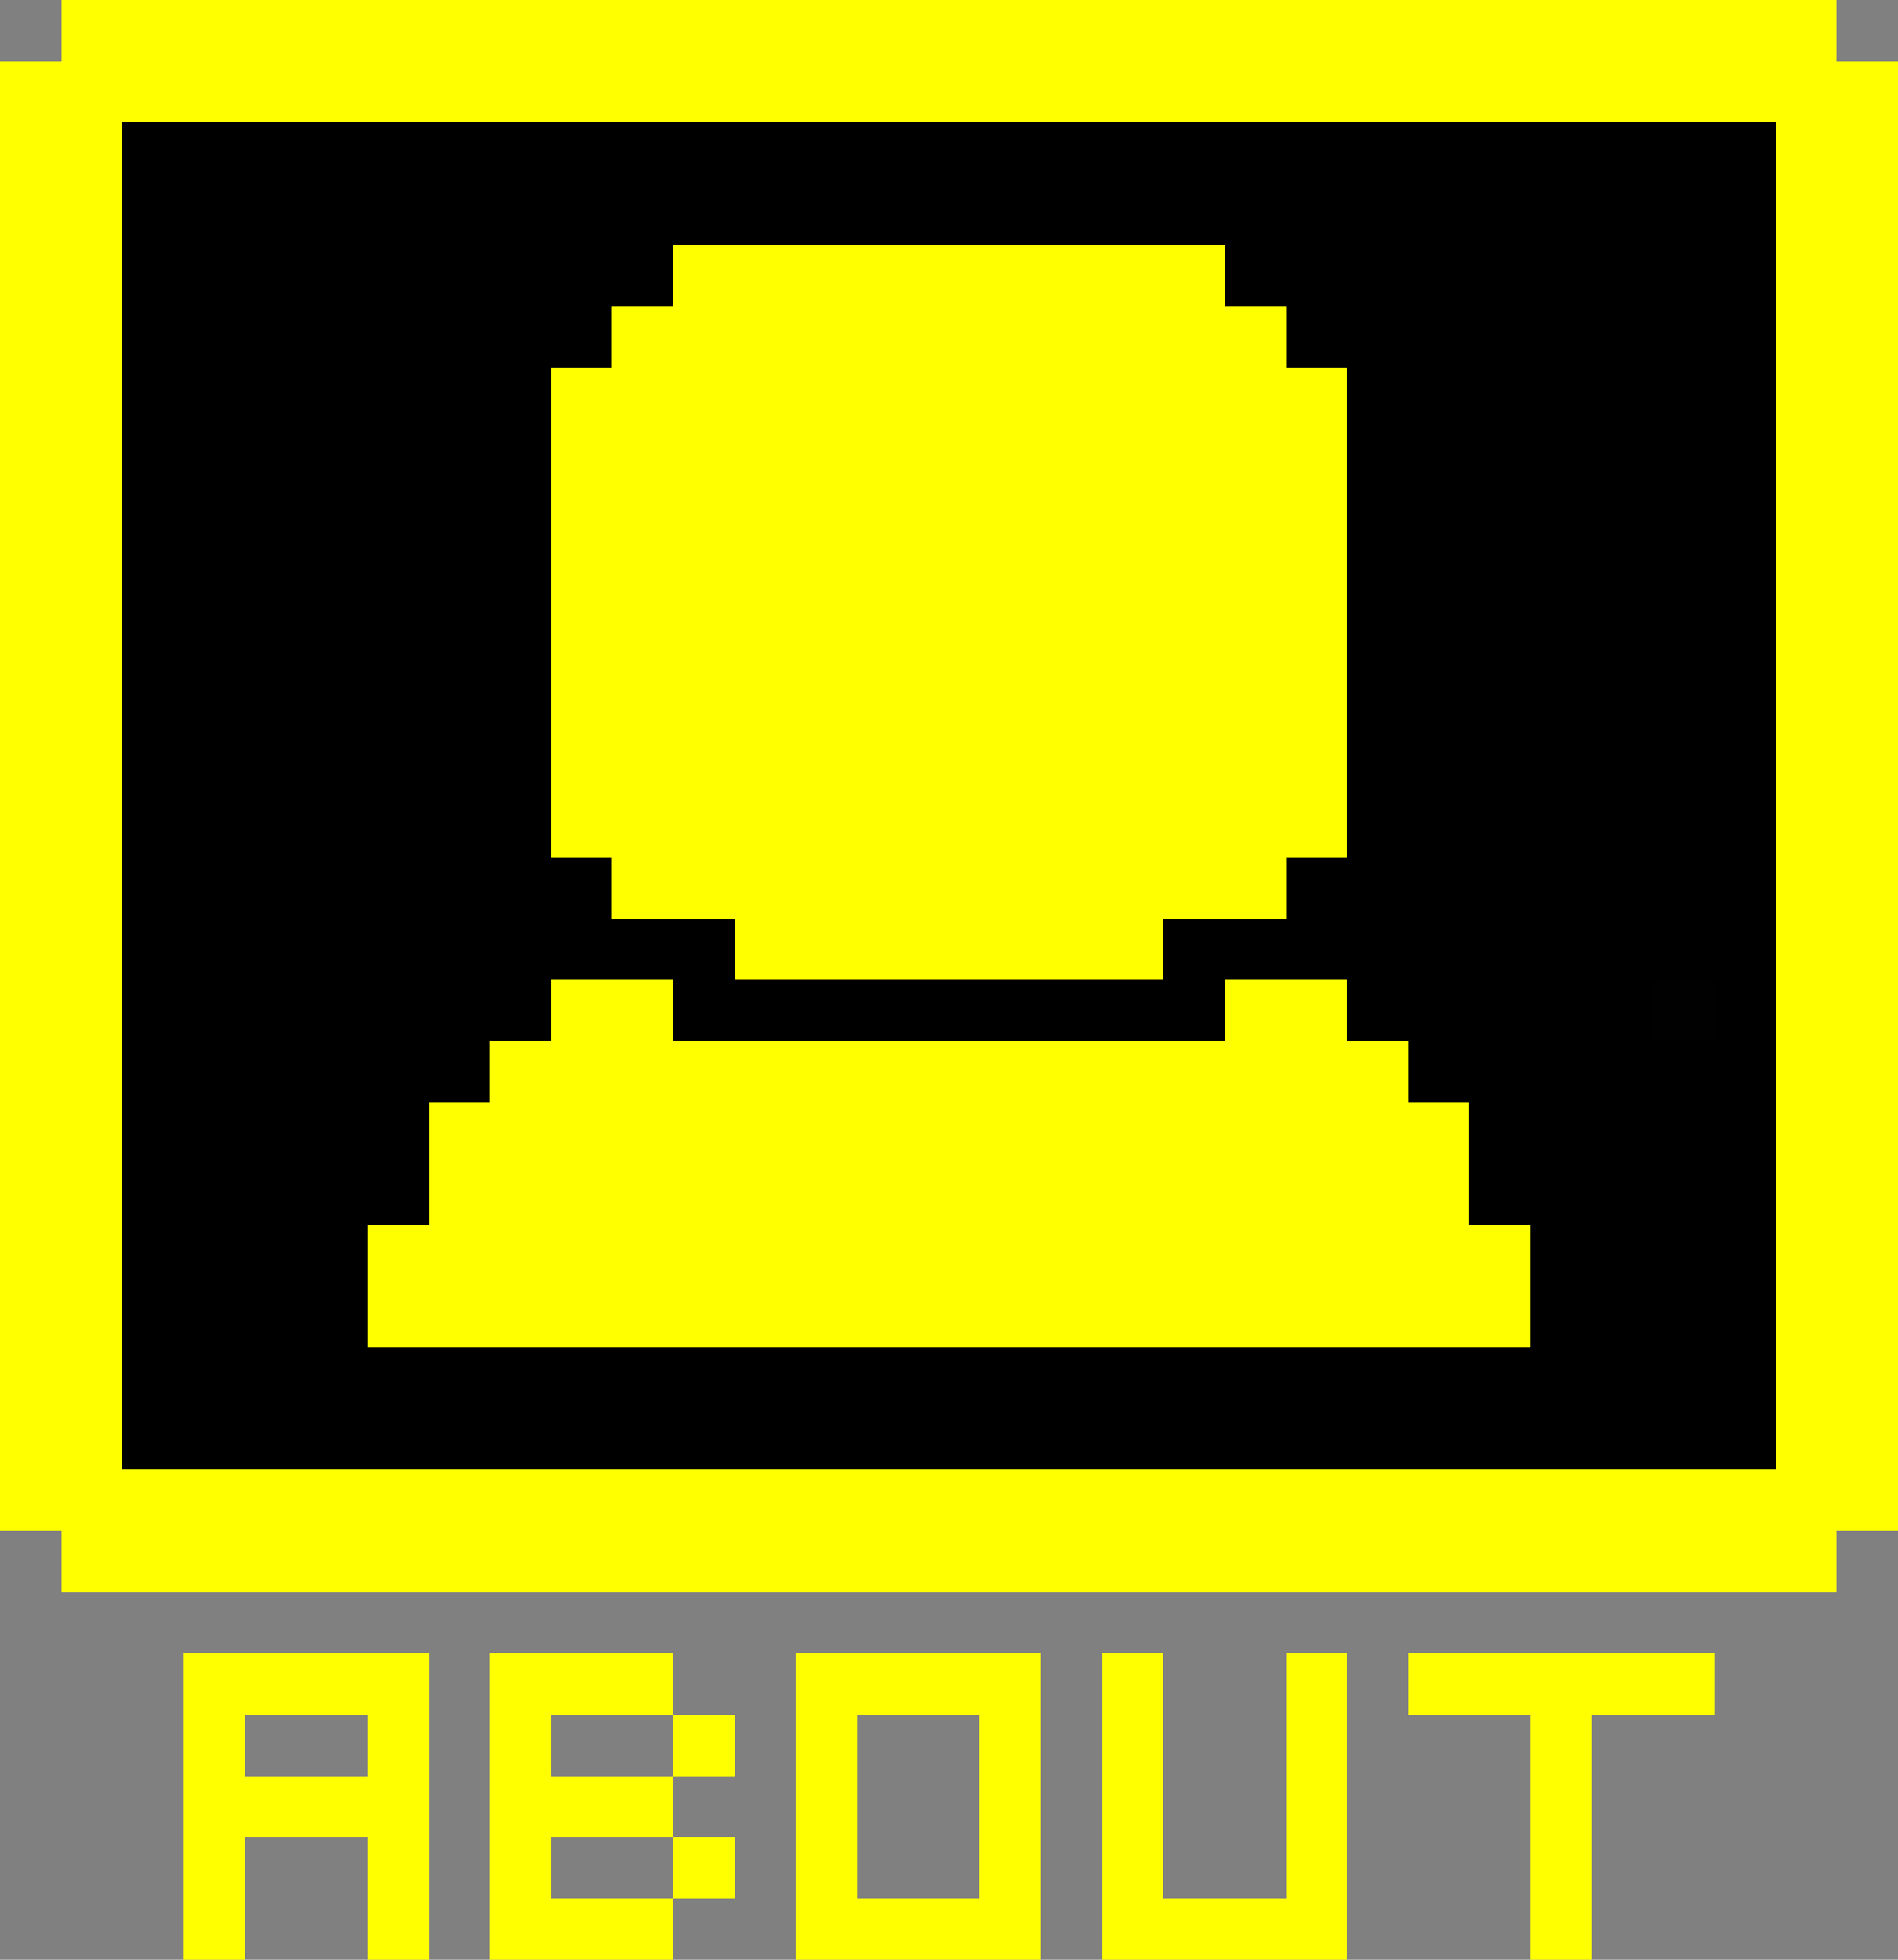 <?xml version="1.0" encoding="UTF-8" ?>
<svg version="1.1" width="31" height="32" xmlns="http://www.w3.org/2000/svg" shape-rendering="crispEdges">
<rect width="100%" height="100%" fill="#808080" stroke="none"/>
<rect x="1" y="0" width="29" height="2" fill="#FFFF00" />
<rect x="0" y="1" width="1" height="24" fill="#FFFF00" />
<rect x="30" y="1" width="1" height="24" fill="#FFFF00" />
<rect x="1" y="2" width="1" height="24" fill="#FFFF00" />
<rect x="2" y="2" width="27" height="2" fill="#000000" />
<rect x="29" y="2" width="1" height="24" fill="#FFFF00" />
<rect x="2" y="4" width="9" height="1" fill="#000000" />
<rect x="11" y="4" width="9" height="11" fill="#FFFF00" />
<rect x="20" y="4" width="9" height="1" fill="#000000" />
<rect x="2" y="5" width="8" height="1" fill="#000000" />
<rect x="10" y="5" width="1" height="10" fill="#FFFF00" />
<rect x="20" y="5" width="1" height="10" fill="#FFFF00" />
<rect x="21" y="5" width="8" height="1" fill="#000000" />
<rect x="2" y="6" width="7" height="11" fill="#000000" />
<rect x="9" y="6" width="1" height="8" fill="#FFFF00" />
<rect x="21" y="6" width="1" height="8" fill="#FFFF00" />
<rect x="22" y="6" width="7" height="10" fill="#000000" />
<rect x="9" y="14" width="1" height="2" fill="#000000" />
<rect x="21" y="14" width="1" height="2" fill="#000000" />
<rect x="10" y="15" width="2" height="1" fill="#000000" />
<rect x="12" y="15" width="7" height="1" fill="#FFFF00" />
<rect x="19" y="15" width="2" height="1" fill="#000000" />
<rect x="9" y="16" width="2" height="6" fill="#FFFF00" />
<rect x="11" y="16" width="9" height="1" fill="#000000" />
<rect x="20" y="16" width="2" height="6" fill="#FFFF00" />
<rect x="22" y="16" width="5" height="1" fill="#000000" />
<rect x="27" y="16" width="1" height="1" fill="#000100" />
<rect x="28" y="16" width="1" height="8" fill="#000000" />
<rect x="2" y="17" width="6" height="1" fill="#000000" />
<rect x="8" y="17" width="1" height="5" fill="#FFFF00" />
<rect x="11" y="17" width="9" height="5" fill="#FFFF00" />
<rect x="22" y="17" width="1" height="5" fill="#FFFF00" />
<rect x="23" y="17" width="5" height="1" fill="#000000" />
<rect x="2" y="18" width="5" height="2" fill="#000000" />
<rect x="7" y="18" width="1" height="4" fill="#FFFF00" />
<rect x="23" y="18" width="1" height="4" fill="#FFFF00" />
<rect x="24" y="18" width="4" height="2" fill="#000000" />
<rect x="2" y="20" width="4" height="4" fill="#000000" />
<rect x="6" y="20" width="1" height="2" fill="#FFFF00" />
<rect x="24" y="20" width="1" height="2" fill="#FFFF00" />
<rect x="25" y="20" width="3" height="4" fill="#000000" />
<rect x="6" y="22" width="19" height="2" fill="#000000" />
<rect x="2" y="24" width="27" height="2" fill="#FFFF00" />
<rect x="3" y="27" width="4" height="1" fill="#FFFF00" />
<rect x="8" y="27" width="3" height="1" fill="#FFFF00" />
<rect x="13" y="27" width="4" height="1" fill="#FFFF00" />
<rect x="18" y="27" width="1" height="5" fill="#FFFF00" />
<rect x="21" y="27" width="1" height="5" fill="#FFFF00" />
<rect x="23" y="27" width="5" height="1" fill="#FFFF00" />
<rect x="3" y="28" width="1" height="4" fill="#FFFF00" />
<rect x="6" y="28" width="1" height="4" fill="#FFFF00" />
<rect x="8" y="28" width="1" height="4" fill="#FFFF00" />
<rect x="11" y="28" width="1" height="1" fill="#FFFF00" />
<rect x="13" y="28" width="1" height="4" fill="#FFFF00" />
<rect x="16" y="28" width="1" height="4" fill="#FFFF00" />
<rect x="25" y="28" width="1" height="4" fill="#FFFF00" />
<rect x="4" y="29" width="2" height="1" fill="#FFFF00" />
<rect x="9" y="29" width="2" height="1" fill="#FFFF00" />
<rect x="11" y="30" width="1" height="1" fill="#FFFF00" />
<rect x="9" y="31" width="2" height="1" fill="#FFFF00" />
<rect x="14" y="31" width="2" height="1" fill="#FFFF00" />
<rect x="19" y="31" width="2" height="1" fill="#FFFF00" />
</svg>